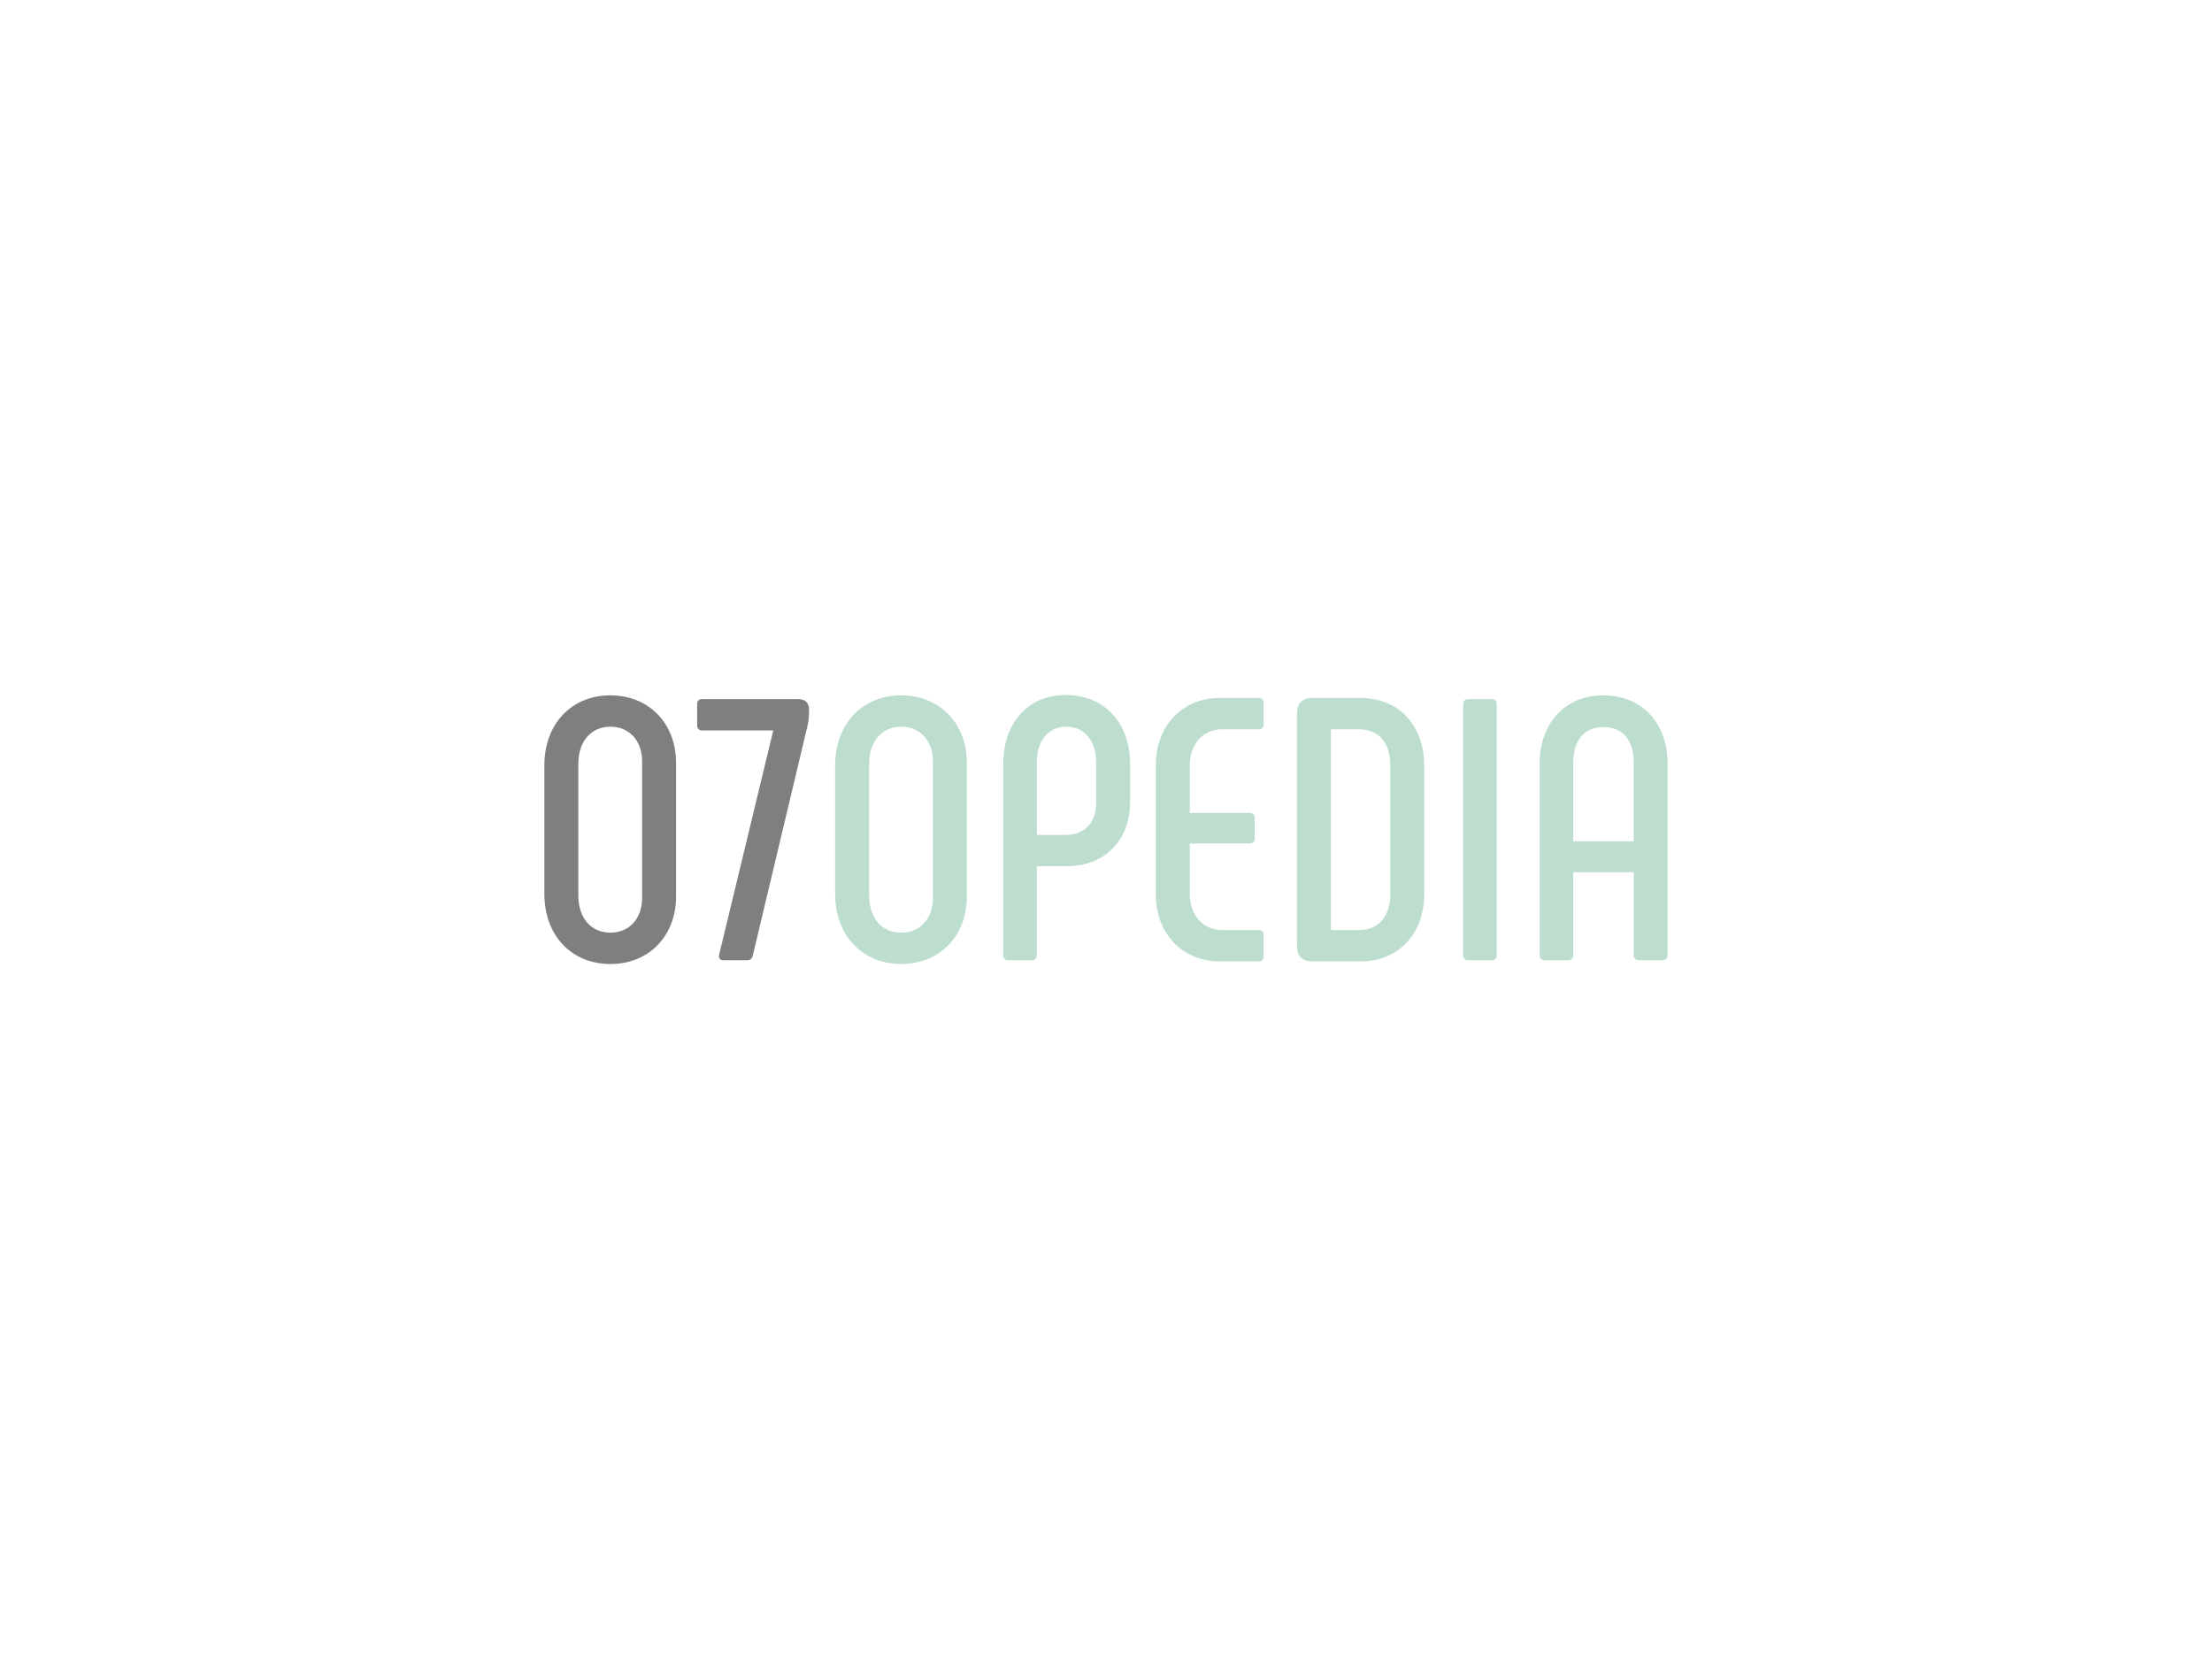 <svg xmlns:dc="http://purl.org/dc/elements/1.1/" xmlns:cc="http://creativecommons.org/ns#" xmlns:rdf="http://www.w3.org/1999/02/22-rdf-syntax-ns#" xmlns:svg="http://www.w3.org/2000/svg" xmlns="http://www.w3.org/2000/svg" id="svg121431" viewbox="0 0 1024 768" height="768px" width="1024px" version="1.1">  <defs id="defs121435"></defs> <g id="logo-group"> 
  <g id="title" style="font-style:normal;font-weight:700;font-size:72px;line-height:1;font-family:Phenomena;font-variant-ligatures:none;text-align:center;text-anchor:middle" aria-label="O7OPEDIA"> 
   <path id="path121439" style="font-style: normal; font-weight: 700; font-size: 72px; line-height: 1; font-family: Phenomena; font-variant-ligatures: none; text-align: center; text-anchor: middle; fill: rgb(127, 127, 127);" d="m 415.973,120.72 c 7.488,0 12.672,-5.472 12.672,-13.032 V 81.912 c 0,-7.56 -5.184,-13.032 -12.672,-13.032 -7.488,0 -12.744,5.472 -12.744,13.536 v 24.768 c 0,8.064 5.256,13.536 12.744,13.536 z m 0,-6.048 c -3.672,0 -6.192,-2.736 -6.192,-7.2 V 82.128 c 0,-4.464 2.52,-7.2 6.192,-7.2 3.672,0 6.12,2.736 6.12,6.696 v 26.352 c 0,3.96 -2.448,6.696 -6.12,6.696 z" transform="translate(0 175.449) translate(252 146.45) scale(2.399) translate(-403.229 -68.88)"></path> 
   <path id="path121441" style="font-style: normal; font-weight: 700; font-size: 72px; line-height: 1; font-family: Phenomena; font-variant-ligatures: none; text-align: center; text-anchor: middle; fill: rgb(127, 127, 127);" d="m 432.709,70.536 v 4.104 c 0,0.648 0.36,1.008 0.936,1.008 h 13.752 l -10.44,43.272 c -0.144,0.648 0.144,1.08 0.864,1.08 h 4.536 c 0.576,0 0.936,-0.288 1.08,-0.864 L 453.949,75 c 0.288,-1.224 0.36,-2.088 0.36,-3.384 0,-1.368 -0.792,-2.016 -2.16,-2.016 h -18.504 c -0.576,0 -0.936,0.36 -0.936,0.936 z" transform="translate(0 175.449) translate(322.73 148.177) scale(2.399) translate(-432.709 -69.6)"></path> 
   <path id="path121443" style="font-style: normal; font-weight: 700; font-size: 72px; line-height: 1; font-family: Phenomena; font-variant-ligatures: none; text-align: center; text-anchor: middle; fill: rgb(189, 222, 206);" d="m 472.082,120.72 c 7.488,0 12.672,-5.472 12.672,-13.032 V 81.912 c 0,-7.56 -5.184,-13.032 -12.672,-13.032 -7.488,0 -12.744,5.472 -12.744,13.536 v 24.768 c 0,8.064 5.256,13.536 12.744,13.536 z m 0,-6.048 c -3.672,0 -6.192,-2.736 -6.192,-7.2 V 82.128 c 0,-4.464 2.52,-7.2 6.192,-7.2 3.672,0 6.12,2.736 6.12,6.696 v 26.352 c 0,3.96 -2.448,6.696 -6.12,6.696 z" transform="translate(0 175.449) translate(386.618 146.45) scale(2.399) translate(-459.338 -68.88)"></path> 
   <path id="path121445" style="font-style: normal; font-weight: 700; font-size: 72px; line-height: 1; font-family: Phenomena; font-variant-ligatures: none; text-align: center; text-anchor: middle; fill: rgb(189, 222, 206);" d="m 492.707,120 h 4.608 c 0.576,0 0.936,-0.36 0.936,-1.008 v -17.136 h 5.688 c 7.488,0 12.312,-5.04 12.312,-12.384 v -7.344 c 0,-7.848 -4.896,-13.32 -12.384,-13.32 -7.416,0 -12.096,5.472 -12.096,13.32 v 36.864 c 0,0.648 0.36,1.008 0.936,1.008 z m 5.544,-24.192 V 81.84 c 0,-4.176 2.16,-6.912 5.688,-6.912 3.528,0 5.76,2.736 5.76,6.912 v 7.776 c 0,3.888 -2.232,6.192 -5.976,6.192 z" transform="translate(0 175.449) translate(464.431 146.277) scale(2.399) translate(-491.771 -68.808)"></path> 
   <path id="path121447" style="font-style: normal; font-weight: 700; font-size: 72px; line-height: 1; font-family: Phenomena; font-variant-ligatures: none; text-align: center; text-anchor: middle; fill: rgb(189, 222, 206);" d="m 533.525,120.216 h 7.56 c 0.576,0 0.936,-0.36 0.936,-0.936 v -4.104 c 0,-0.648 -0.36,-1.008 -0.936,-1.008 h -7.056 c -3.744,0 -6.264,-2.88 -6.264,-6.984 v -9.72 h 11.52 c 0.648,0 1.008,-0.36 1.008,-1.008 v -3.888 c 0,-0.648 -0.36,-1.008 -1.008,-1.008 h -11.52 v -9.144 c 0,-4.104 2.52,-6.984 6.264,-6.984 h 7.056 c 0.576,0 0.936,-0.36 0.936,-1.008 V 70.32 c 0,-0.576 -0.36,-0.936 -0.936,-0.936 h -7.56 c -7.272,0 -12.312,5.472 -12.312,12.888 v 25.056 c 0,7.416 5.04,12.888 12.312,12.888 z" transform="translate(0 175.449) translate(535.069 147.659) scale(2.399) translate(-521.213 -69.384)"></path> 
   <path id="path121449" style="font-style: normal; font-weight: 700; font-size: 72px; line-height: 1; font-family: Phenomena; font-variant-ligatures: none; text-align: center; text-anchor: middle; fill: rgb(189, 222, 206);" d="m 551.405,120.216 h 9.288 c 7.488,0 12.312,-5.472 12.312,-13.032 V 82.416 c 0,-7.56 -4.752,-13.032 -12.312,-13.032 h -9.288 c -1.872,0 -2.952,1.008 -2.952,2.88 v 45.072 c 0,1.872 1.08,2.88 2.952,2.88 z m 3.6,-6.048 V 75.432 h 5.472 c 3.816,0 5.976,2.736 5.976,6.84 v 25.056 c 0,4.104 -2.232,6.84 -5.976,6.84 z" transform="translate(0 175.449) translate(600.423 147.659) scale(2.399) translate(-548.453 -69.384)"></path> 
   <path id="path121451" style="font-style: normal; font-weight: 700; font-size: 72px; line-height: 1; font-family: Phenomena; font-variant-ligatures: none; text-align: center; text-anchor: middle; fill: rgb(189, 222, 206);" d="m 580.515,70.536 v 48.456 c 0,0.648 0.36,1.008 1.008,1.008 h 4.536 c 0.576,0 0.936,-0.36 0.936,-1.008 V 70.536 c 0,-0.576 -0.36,-0.936 -0.936,-0.936 h -4.536 c -0.648,0 -1.008,0.36 -1.008,0.936 z" transform="translate(0 175.449) translate(677.348 148.177) scale(2.399) translate(-580.515 -69.6)"></path> 
   <path id="path121453" style="font-style: normal; font-weight: 700; font-size: 72px; line-height: 1; font-family: Phenomena; font-variant-ligatures: none; text-align: center; text-anchor: middle; fill: rgb(189, 222, 206);" d="m 596.207,120 h 4.608 c 0.576,0 0.936,-0.36 0.936,-1.008 v -15.984 h 11.664 v 15.984 c 0,0.648 0.432,1.008 1.008,1.008 h 4.536 c 0.648,0 1.008,-0.36 1.008,-1.008 V 82.128 c 0,-7.92 -4.968,-13.248 -12.384,-13.248 -7.416,0 -12.312,5.328 -12.312,13.248 v 36.864 c 0,0.648 0.36,1.008 0.936,1.008 z m 5.544,-22.968 V 81.84 c 0,-4.32 2.16,-6.84 5.832,-6.84 3.744,0 5.832,2.52 5.832,6.84 v 15.192 z" transform="translate(0 175.449) translate(712.749 146.45) scale(2.399) translate(-595.271 -68.88)"></path> 
  </g> 
  <g id="tagline" style="font-style:oblique;font-weight:normal;font-size:32px;line-height:1;font-family:'Fira Sans Condensed';font-variant-ligatures:none;text-align:center;text-anchor:middle"></g> 
 </g> 
</svg>